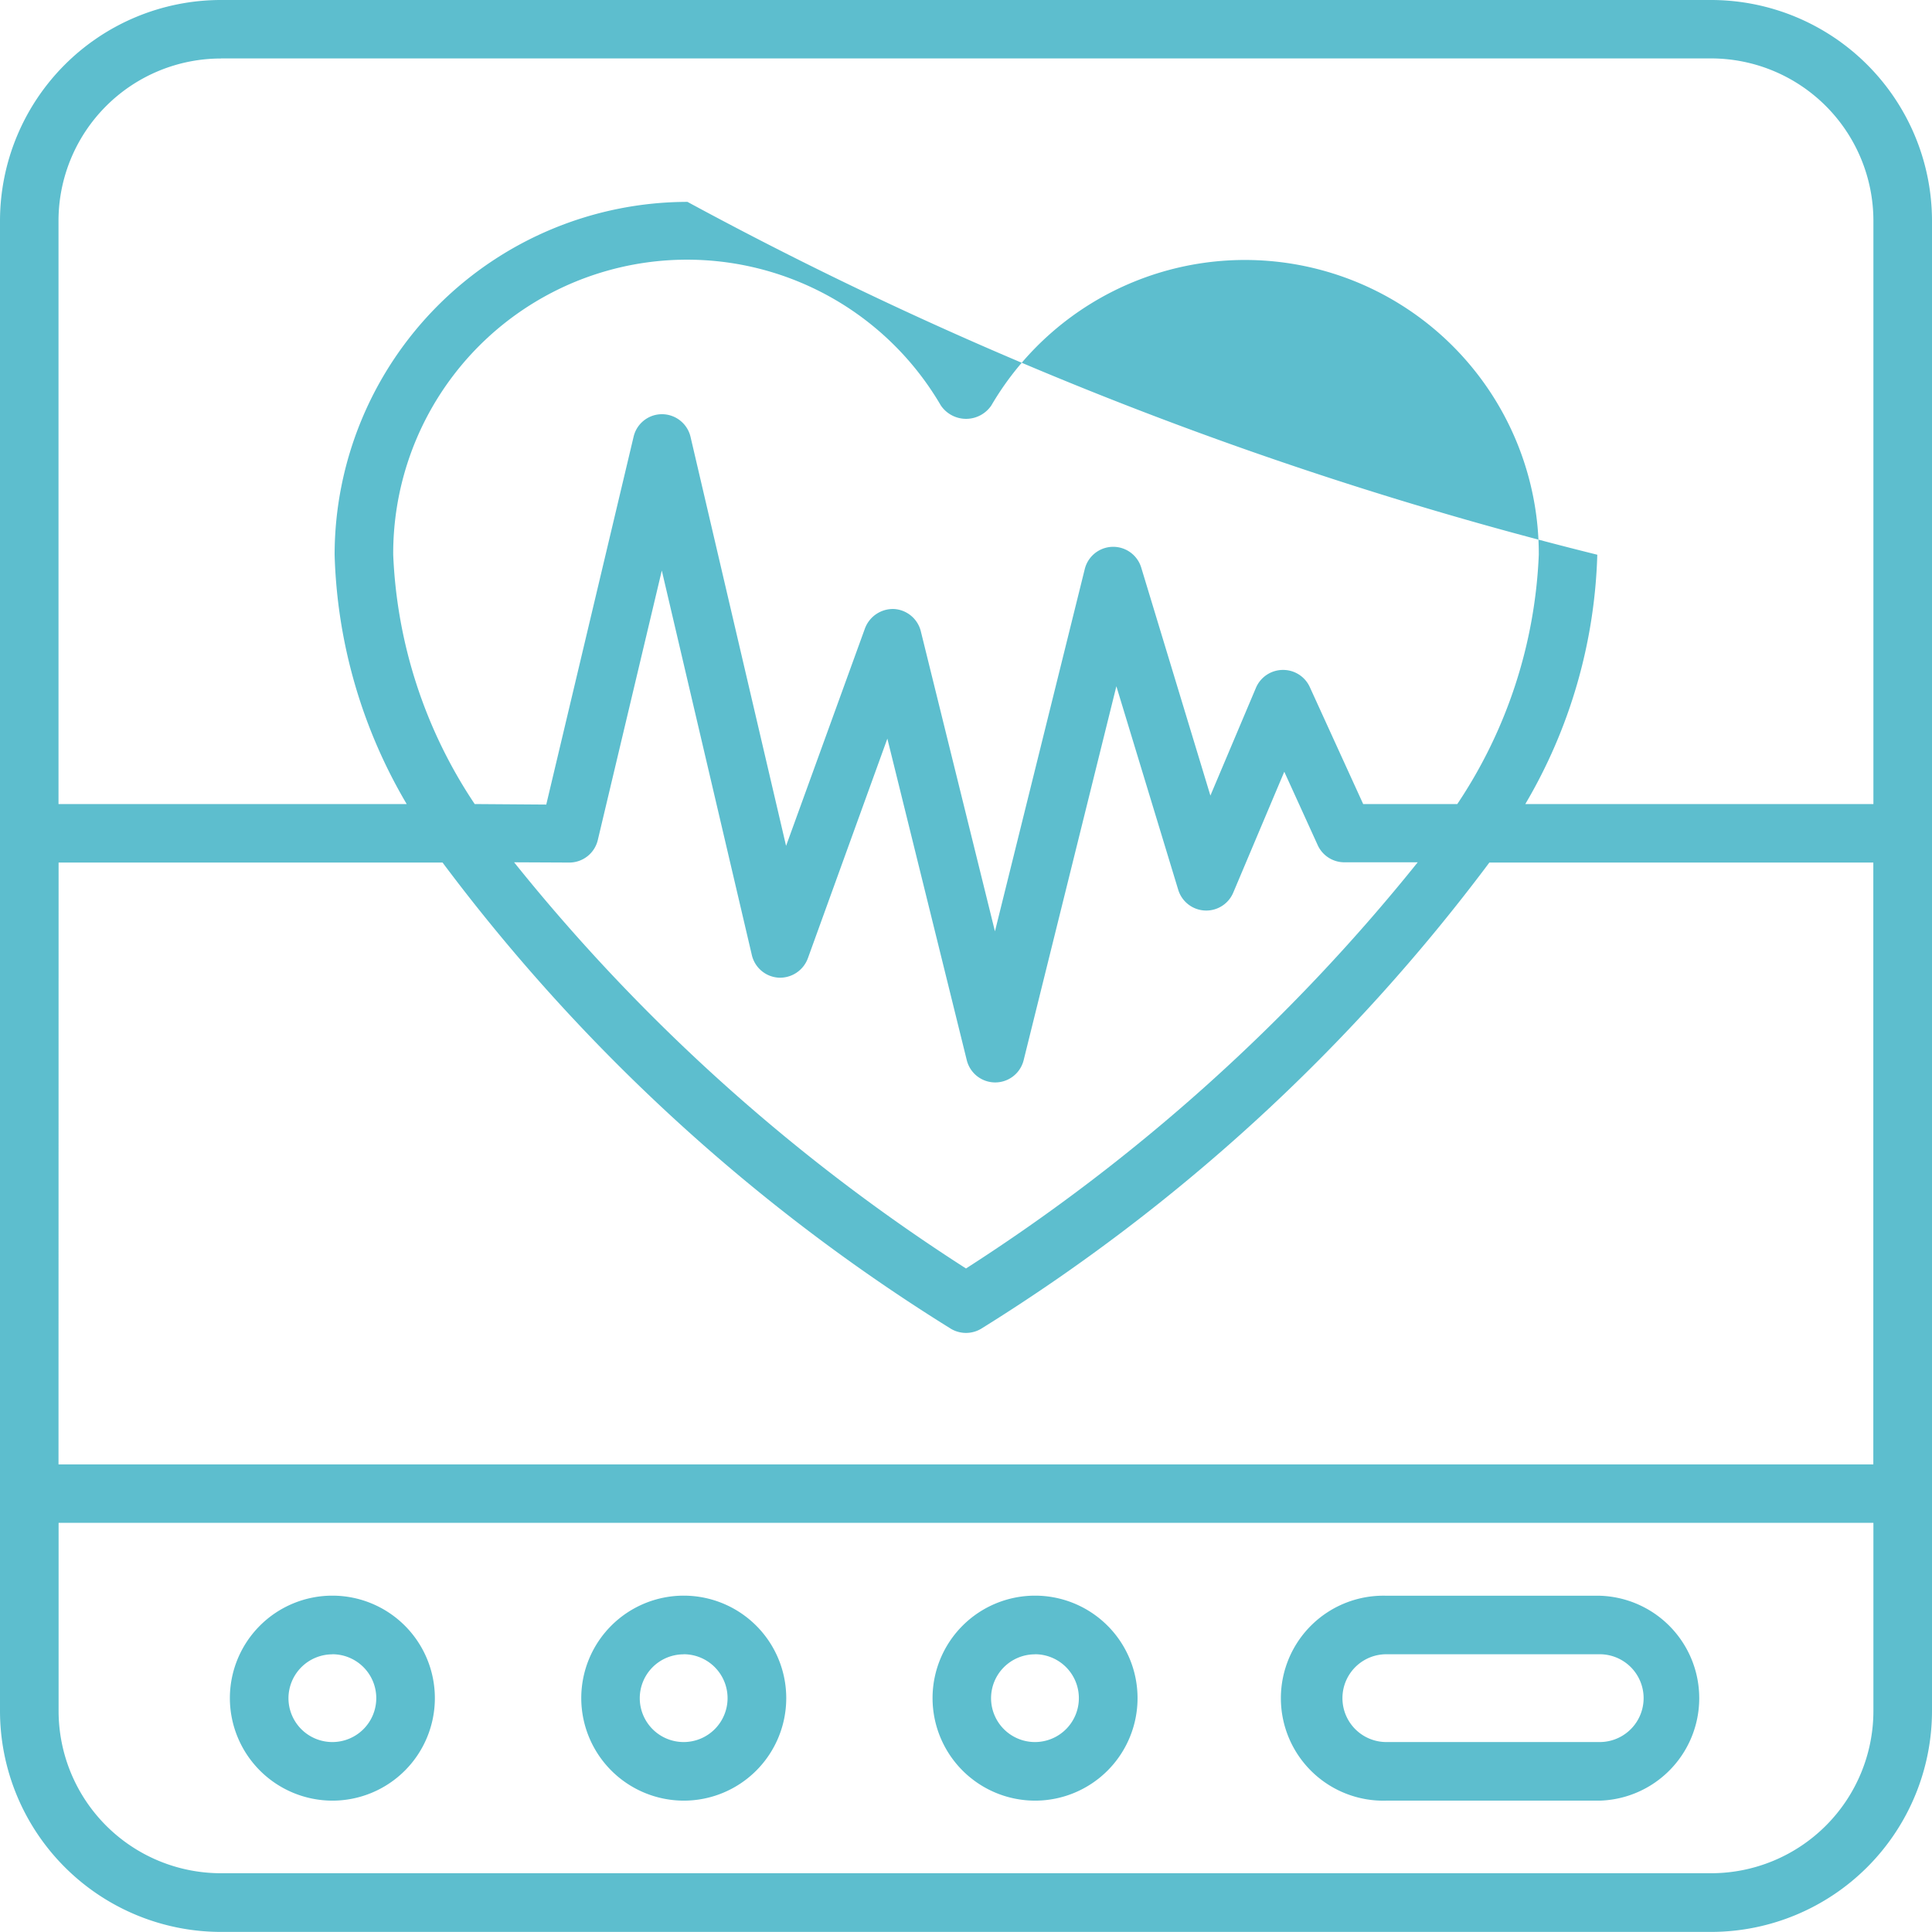<svg xmlns="http://www.w3.org/2000/svg" width="22.356" height="22.355" viewBox="0 0 22.356 22.355">
  <g id="Group_639" data-name="Group 639" transform="translate(-793.86 -199.847)">
    <g id="Group_618" data-name="Group 618" transform="translate(793.86 199.847)">
      <path id="Path_1011" data-name="Path 1011" d="M813.661,199.847H796.416a2.558,2.558,0,0,0-2.556,2.554v17.246a2.559,2.559,0,0,0,2.556,2.555h17.245a2.559,2.559,0,0,0,2.555-2.555V202.4A2.558,2.558,0,0,0,813.661,199.847Zm-19.123,9.981h4.443a21.513,21.513,0,0,0,5.881,5.394.342.342,0,0,0,.352,0,21.515,21.515,0,0,0,5.88-5.394h4.443v6.964h-21Zm5.909,0a.339.339,0,0,0,.33-.259l.741-3.12,1.042,4.45a.339.339,0,0,0,.31.261.343.343,0,0,0,.338-.224l.92-2.542.919,3.721a.339.339,0,0,0,.658,0l1.073-4.327.716,2.356a.339.339,0,0,0,.636.033l.591-1.4.386.848a.339.339,0,0,0,.308.2h.85a21.787,21.787,0,0,1-5.227,4.7,21.729,21.729,0,0,1-5.229-4.7Zm-1.094-.677a5.6,5.6,0,0,1-.943-2.885,3.4,3.4,0,0,1,6.337-1.727.353.353,0,0,0,.584,0,3.4,3.4,0,0,1,6.335,1.727,5.6,5.6,0,0,1-.943,2.885h-1.089l-.617-1.352a.339.339,0,0,0-.308-.2H808.7a.34.34,0,0,0-.307.207l-.527,1.247-.8-2.637a.339.339,0,0,0-.654.017l-1.039,4.191-.858-3.473a.34.34,0,0,0-.311-.257.346.346,0,0,0-.335.224l-.913,2.517L801.85,204.9a.34.34,0,0,0-.329-.26h0a.337.337,0,0,0-.329.259l-1.011,4.258Zm-2.937-8.628h17.245a1.88,1.88,0,0,1,1.877,1.877v6.751H811.51a6.013,6.013,0,0,0,.833-2.885,44.691,44.691,0,0,1-10.528-4.083,4.088,4.088,0,0,0-4.083,4.083,6,6,0,0,0,.834,2.885h-4.029V202.4A1.88,1.88,0,0,1,796.416,200.524Zm19.122,19.123a1.879,1.879,0,0,1-1.877,1.877H796.416a1.879,1.879,0,0,1-1.878-1.877v-2.178h21Z" transform="translate(-793.86 -199.847)" fill="#5dbece"/>
    </g>
    <g id="Group_619" data-name="Group 619" transform="translate(796.52 218.312)">
      <path id="Path_1012" data-name="Path 1012" d="M797.711,220.719a1.186,1.186,0,1,0-1.186-1.186A1.188,1.188,0,0,0,797.711,220.719Zm0-1.694a.508.508,0,1,1-.508.508A.509.509,0,0,1,797.711,219.026Z" transform="translate(-796.525 -218.348)" fill="#5dbece"/>
    </g>
    <g id="Group_620" data-name="Group 620" transform="translate(800.586 218.312)">
      <path id="Path_1013" data-name="Path 1013" d="M801.784,220.719a1.186,1.186,0,1,0-1.185-1.186A1.188,1.188,0,0,0,801.784,220.719Zm0-1.694a.508.508,0,1,1-.508.508A.508.508,0,0,1,801.784,219.026Z" transform="translate(-800.599 -218.348)" fill="#5dbece"/>
    </g>
    <g id="Group_621" data-name="Group 621" transform="translate(808.716 218.312)">
      <path id="Path_1014" data-name="Path 1014" d="M809.931,220.719H812.4a1.186,1.186,0,0,0,0-2.371h-2.469a1.186,1.186,0,1,0,0,2.371Zm0-1.694H812.4a.508.508,0,1,1,0,1.016h-2.469a.508.508,0,1,1,0-1.016Z" transform="translate(-808.745 -218.348)" fill="#5dbece"/>
    </g>
    <g id="Group_622" data-name="Group 622" transform="translate(804.651 218.312)">
      <path id="Path_1015" data-name="Path 1015" d="M805.858,220.719a1.186,1.186,0,1,0-1.186-1.186A1.187,1.187,0,0,0,805.858,220.719Zm0-1.694a.508.508,0,1,1-.509.508A.508.508,0,0,1,805.858,219.026Z" transform="translate(-804.672 -218.348)" fill="#5dbece"/>
    </g>
  </g>
</svg>
